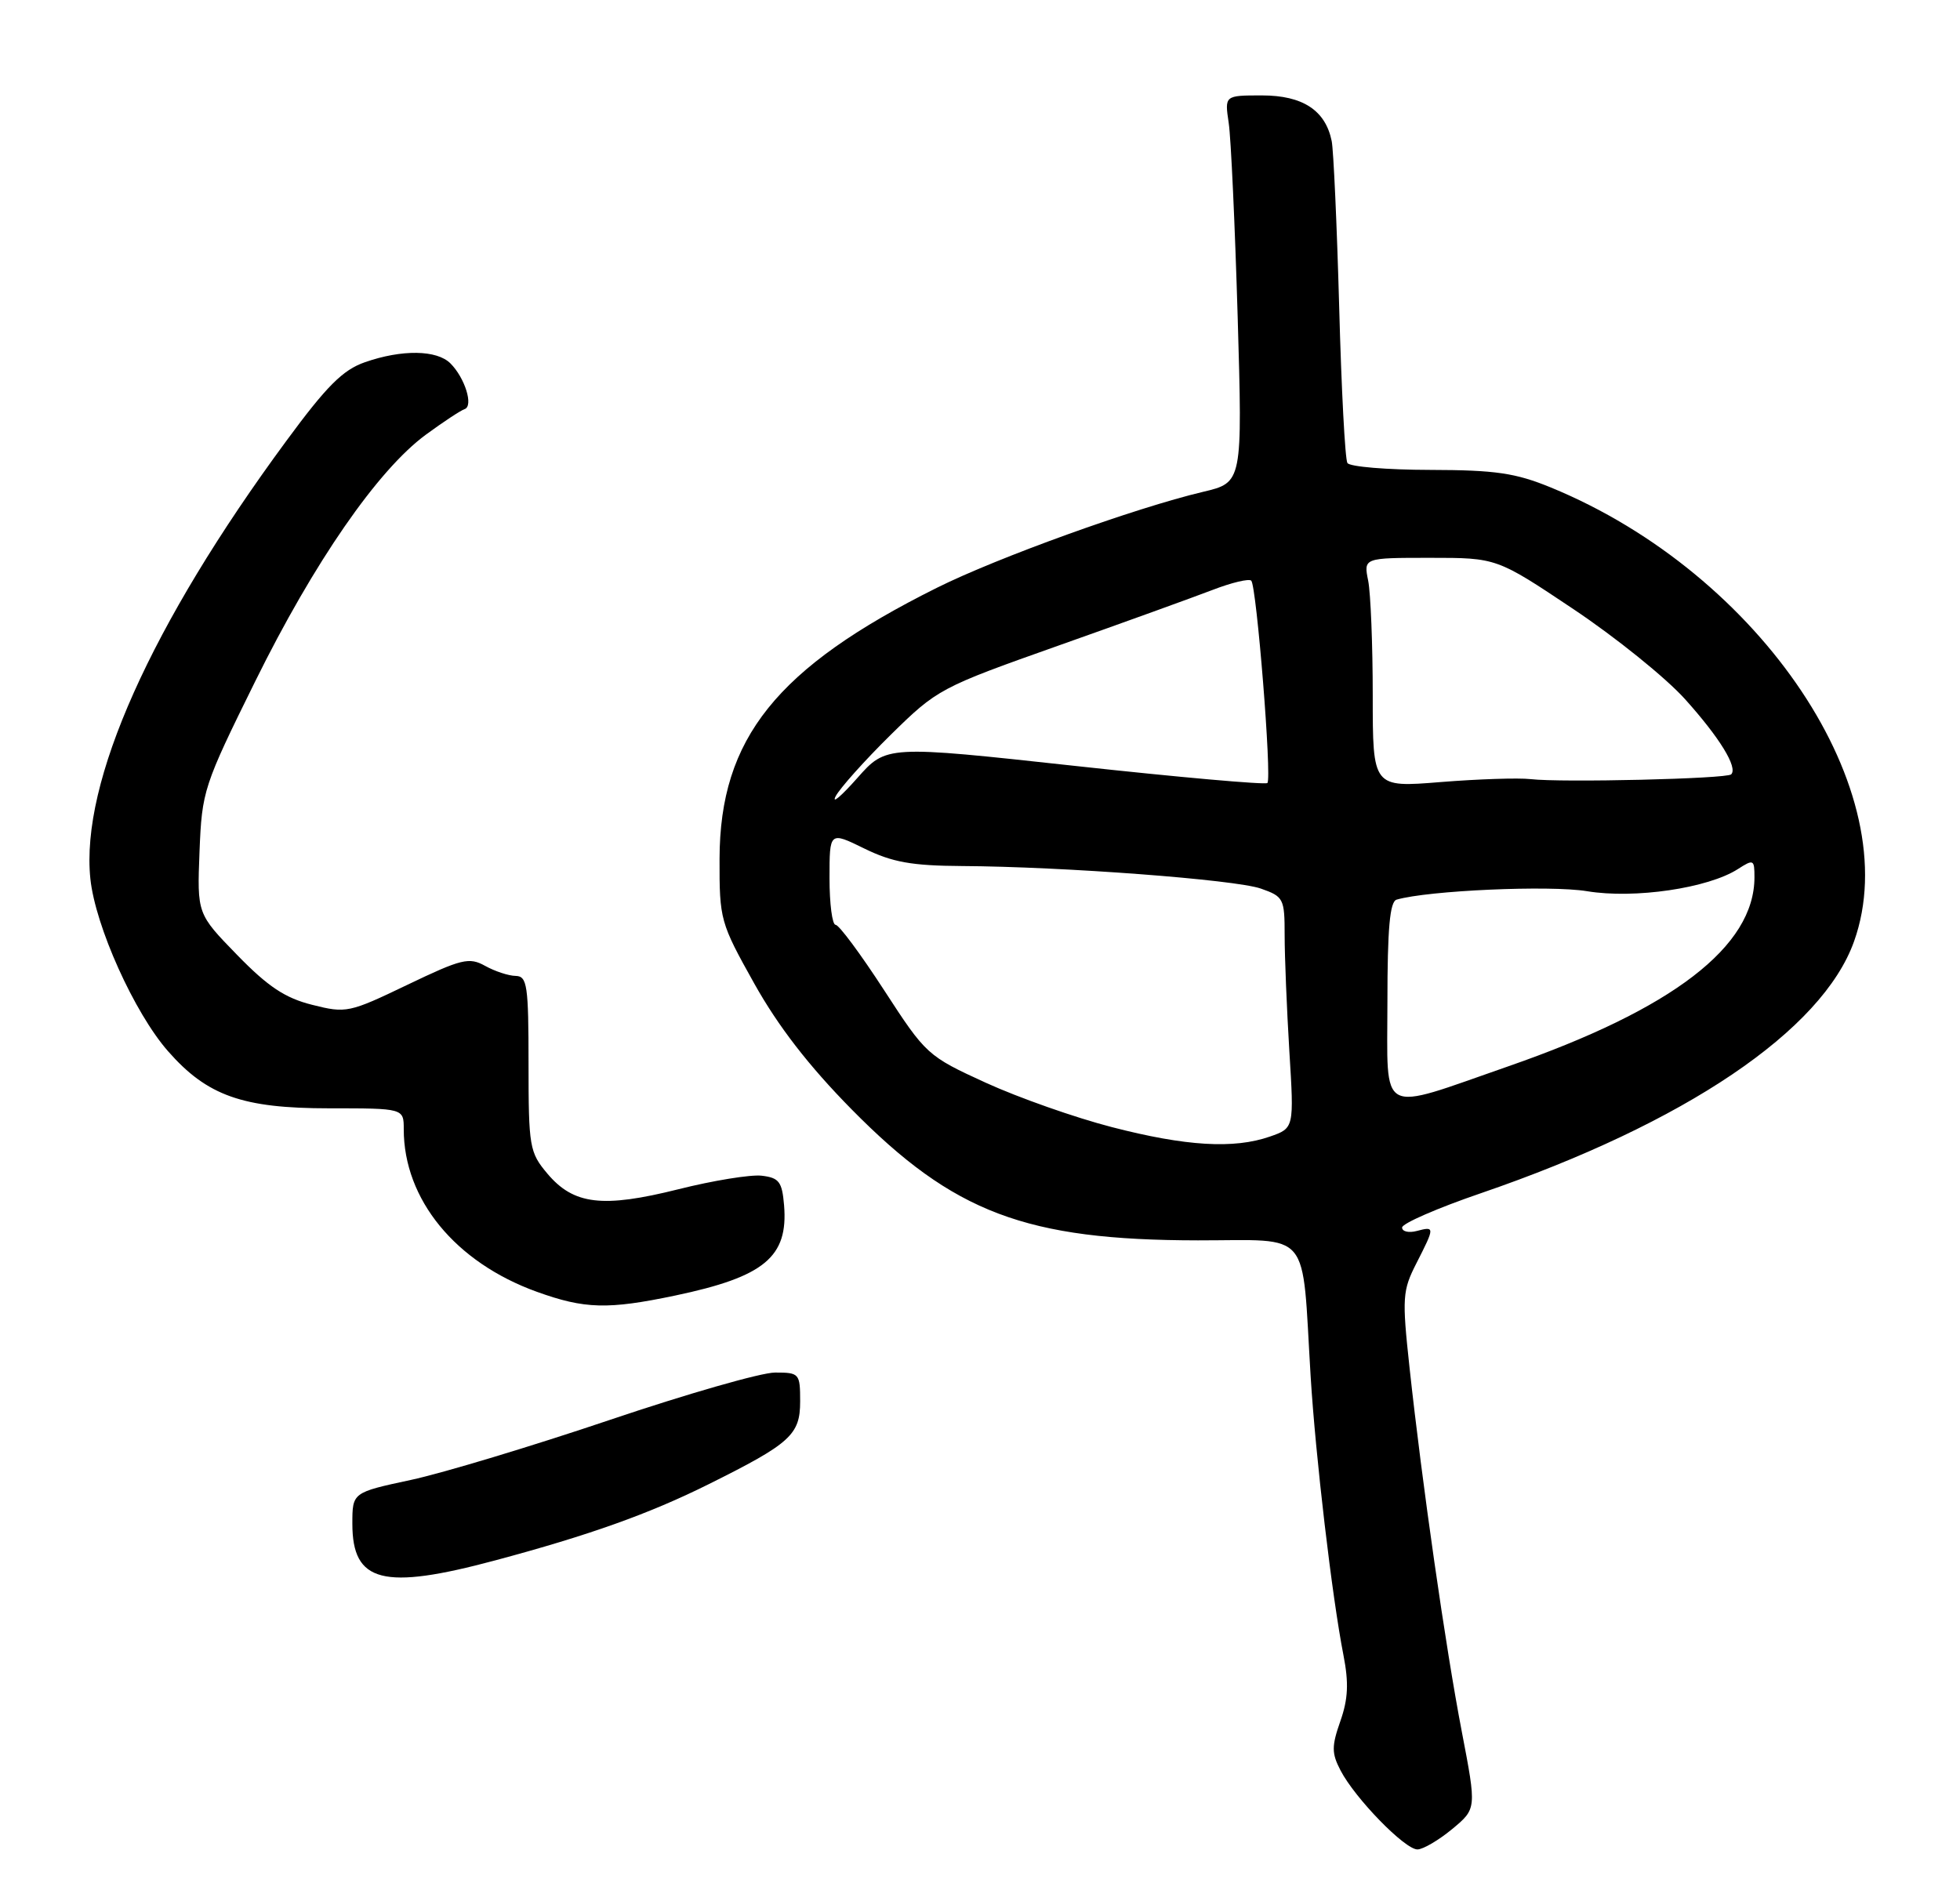<?xml version="1.0" encoding="UTF-8" standalone="no"?>
<!DOCTYPE svg PUBLIC "-//W3C//DTD SVG 1.1//EN" "http://www.w3.org/Graphics/SVG/1.1/DTD/svg11.dtd" >
<svg xmlns="http://www.w3.org/2000/svg" xmlns:xlink="http://www.w3.org/1999/xlink" version="1.1" viewBox="0 0 267 256">
 <g >
 <path fill="currentColor"
d=" M 197.83 249.19 C 201.15 246.43 201.15 246.43 199.14 235.96 C 196.92 224.43 193.72 202.10 192.01 186.30 C 190.98 176.77 191.05 175.83 192.96 172.09 C 195.47 167.16 195.47 167.06 193.00 167.71 C 191.90 168.00 191.00 167.79 191.00 167.24 C 191.00 166.69 195.84 164.58 201.75 162.56 C 229.53 153.03 248.24 140.41 252.57 128.25 C 259.81 107.96 239.96 78.22 211.30 66.43 C 206.45 64.44 203.75 64.04 194.81 64.02 C 188.93 64.01 183.86 63.59 183.55 63.08 C 183.23 62.57 182.73 53.01 182.43 41.83 C 182.12 30.65 181.66 20.48 181.41 19.22 C 180.56 15.03 177.46 13.00 171.91 13.00 C 166.82 13.00 166.82 13.00 167.38 16.75 C 167.69 18.81 168.23 30.68 168.60 43.12 C 169.26 65.74 169.26 65.74 163.88 67.01 C 154.67 69.19 135.86 75.97 127.61 80.09 C 105.77 90.98 98.06 100.60 98.02 117.00 C 98.00 125.30 98.11 125.70 102.75 134.00 C 106.01 139.83 110.17 145.21 116.00 151.13 C 129.90 165.24 139.72 168.96 163.19 168.99 C 178.82 169.00 177.31 167.19 178.54 187.50 C 179.21 198.43 181.46 217.60 183.01 225.50 C 183.75 229.29 183.65 231.47 182.59 234.49 C 181.39 237.91 181.39 238.86 182.61 241.20 C 184.57 244.99 191.40 252.01 193.10 251.97 C 193.87 251.96 196.00 250.70 197.83 249.19 Z  M 67.50 212.58 C 80.27 209.16 88.45 206.24 96.50 202.23 C 107.70 196.66 109.00 195.48 109.00 190.93 C 109.00 187.12 108.89 187.00 105.58 187.00 C 103.70 187.00 93.56 189.91 83.05 193.46 C 72.53 197.01 60.35 200.69 55.97 201.63 C 48.00 203.34 48.00 203.34 48.00 207.60 C 48.00 215.62 52.18 216.69 67.50 212.58 Z  M 91.97 176.51 C 104.14 173.95 107.39 171.25 106.81 164.21 C 106.54 161.00 106.13 160.46 103.75 160.18 C 102.25 160.01 97.13 160.84 92.40 162.03 C 82.08 164.61 78.14 164.14 74.56 159.89 C 72.13 157.00 72.00 156.26 72.00 144.92 C 72.00 134.25 71.82 133.00 70.25 132.96 C 69.29 132.95 67.41 132.33 66.08 131.59 C 63.90 130.38 62.88 130.63 55.48 134.18 C 47.57 137.98 47.15 138.07 42.53 136.90 C 38.84 135.98 36.50 134.42 32.30 130.10 C 26.85 124.50 26.85 124.50 27.18 116.00 C 27.51 107.74 27.73 107.08 34.76 92.84 C 42.78 76.59 51.46 64.04 58.00 59.23 C 60.37 57.49 62.75 55.92 63.29 55.74 C 64.53 55.32 63.34 51.49 61.36 49.51 C 59.51 47.66 54.75 47.59 49.71 49.35 C 46.69 50.40 44.49 52.61 38.99 60.09 C 20.55 85.13 10.95 106.58 12.31 119.72 C 12.98 126.17 18.30 138.00 22.90 143.23 C 28.22 149.29 33.04 151.00 44.82 151.00 C 55.00 151.00 55.00 151.00 55.00 153.85 C 55.00 163.42 62.04 172.00 73.14 176.00 C 79.67 178.35 82.80 178.43 91.97 176.51 Z  M 151.46 153.56 C 146.49 152.28 138.77 149.56 134.32 147.53 C 126.34 143.88 126.14 143.69 120.44 134.91 C 117.26 130.01 114.29 126.00 113.83 126.00 C 113.37 126.00 113.00 123.14 113.00 119.64 C 113.00 113.28 113.00 113.28 117.75 115.61 C 121.55 117.47 124.20 117.95 131.00 117.99 C 144.84 118.07 168.25 119.84 171.75 121.06 C 174.86 122.15 175.00 122.42 175.00 127.44 C 175.00 130.33 175.29 137.42 175.64 143.20 C 176.29 153.70 176.29 153.70 172.99 154.85 C 168.08 156.56 161.55 156.17 151.46 153.56 Z  M 189.00 136.55 C 189.00 126.52 189.33 122.84 190.25 122.57 C 194.53 121.32 211.12 120.58 216.20 121.42 C 222.65 122.49 232.70 121.01 236.75 118.40 C 238.88 117.03 239.00 117.10 239.00 119.52 C 239.00 128.95 227.86 137.50 205.43 145.29 C 187.55 151.51 189.00 152.28 189.00 136.55 Z  M 113.83 108.50 C 114.40 107.40 117.77 103.63 121.32 100.13 C 127.69 93.87 128.06 93.67 144.15 87.97 C 153.14 84.79 162.61 81.36 165.19 80.37 C 167.78 79.37 170.14 78.81 170.45 79.11 C 171.18 79.85 173.28 106.06 172.65 106.68 C 172.39 106.94 160.60 105.90 146.45 104.35 C 120.73 101.54 120.73 101.54 116.77 106.02 C 114.59 108.48 113.27 109.60 113.83 108.50 Z  M 187.00 94.77 C 187.00 87.89 186.72 80.84 186.38 79.12 C 185.75 76.00 185.75 76.00 194.82 76.00 C 203.89 76.00 203.89 76.00 214.34 82.99 C 220.09 86.83 226.92 92.34 229.53 95.24 C 234.26 100.50 236.76 104.57 235.83 105.50 C 235.23 106.11 212.69 106.64 208.50 106.15 C 206.85 105.96 201.34 106.14 196.25 106.55 C 187.00 107.30 187.00 107.30 187.00 94.77 Z "/>
</g>
</svg>